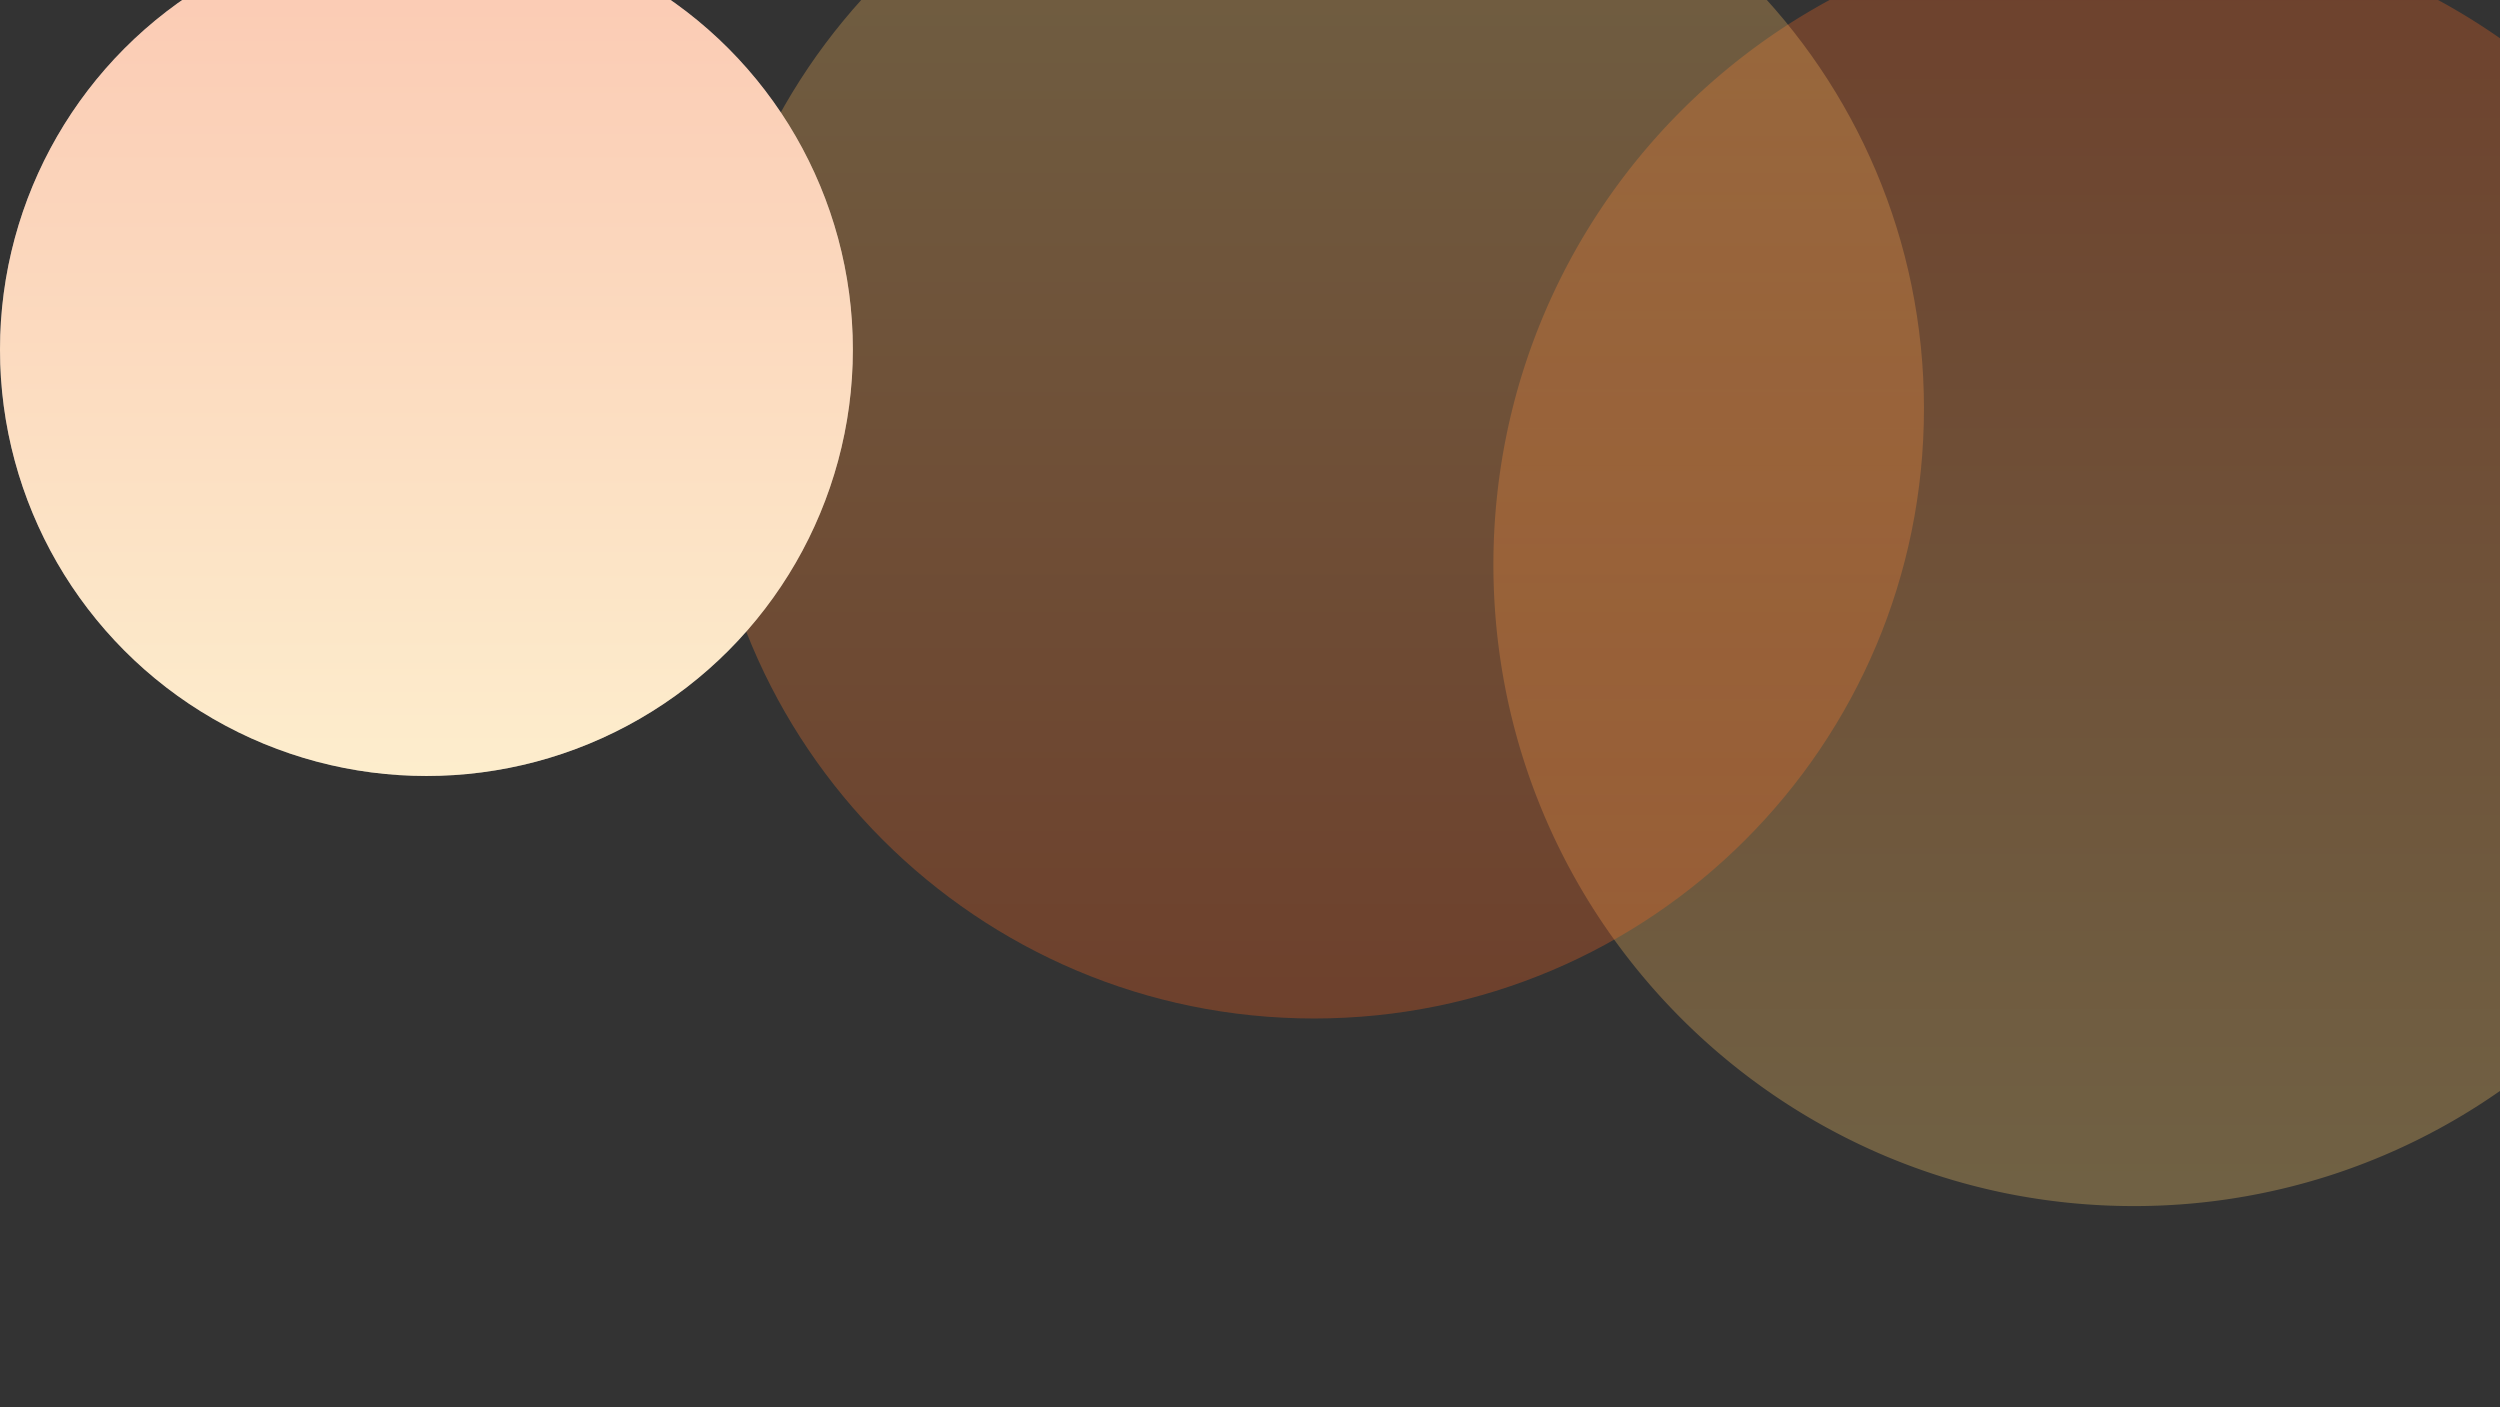 <svg xmlns="http://www.w3.org/2000/svg" xmlns:xlink="http://www.w3.org/1999/xlink" width="1366" height="769" viewBox="0 0 1366 769">
  <rect x="0" y="0" width="1366" height="769" fill="#333333" stroke="none"/>
  <defs>
    <clipPath id="clip-path">
      <rect id="Rectangle_40" data-name="Rectangle 40" width="1366" height="769" transform="translate(0 42)" fill="#fff"/>
    </clipPath>
    <linearGradient id="linear-gradient" x1="0.5" y1="1" x2="0.5" gradientUnits="objectBoundingBox">
      <stop offset="0" stop-color="#f8ca6b"/>
      <stop offset="1" stop-color="#f15f1e"/>
    </linearGradient>
  </defs>
  <g id="Mask_Group_8" data-name="Mask Group 8" transform="translate(0 -42)" clip-path="url(#clip-path)">
    <g id="Group_99" data-name="Group 99">
      <path id="Subtraction_16" data-name="Subtraction 16" d="M-737.09-1229a351.907,351.907,0,0,1-70.519-7.121,347.718,347.718,0,0,1-65.682-20.423,349.765,349.765,0,0,1-59.437-32.316,352.53,352.53,0,0,1-51.786-42.8,352.862,352.862,0,0,1-42.727-51.873,350.744,350.744,0,0,1-32.262-59.537,349.173,349.173,0,0,1-20.389-65.792A353.676,353.676,0,0,1-1087-1579.5a353.669,353.669,0,0,1,7.109-70.638,349.178,349.178,0,0,1,20.389-65.793,350.745,350.745,0,0,1,32.262-59.537,352.869,352.869,0,0,1,42.727-51.873,352.53,352.53,0,0,1,51.786-42.8,349.764,349.764,0,0,1,59.437-32.316,347.754,347.754,0,0,1,65.682-20.422A351.875,351.875,0,0,1-737.09-1930a349.235,349.235,0,0,1,106.683,16.589A348.146,348.146,0,0,1-537-1867.078v575.155a348.121,348.121,0,0,1-93.407,46.333A349.229,349.229,0,0,1-737.09-1229Z" transform="translate(1903 1930)" opacity="0.31" fill="url(#linear-gradient)"/>
      <path id="Path_189" data-name="Path 189" d="M333.25,666.5C517.3,666.5,666.5,517.3,666.5,333.25S517.3,0,333.25,0,0,149.2,0,333.25,149.2,666.5,333.25,666.5Z" transform="translate(1051.25 598.5) rotate(180)" opacity="0.31" fill="url(#linear-gradient)"/>
      <circle id="Ellipse_256" data-name="Ellipse 256" cx="233" cy="233" r="233" fill="#fff"/>
      <circle id="Ellipse_250" data-name="Ellipse 250" cx="233" cy="233" r="233" opacity="0.342" fill="url(#linear-gradient)"/>
    </g>
  </g>
</svg>
